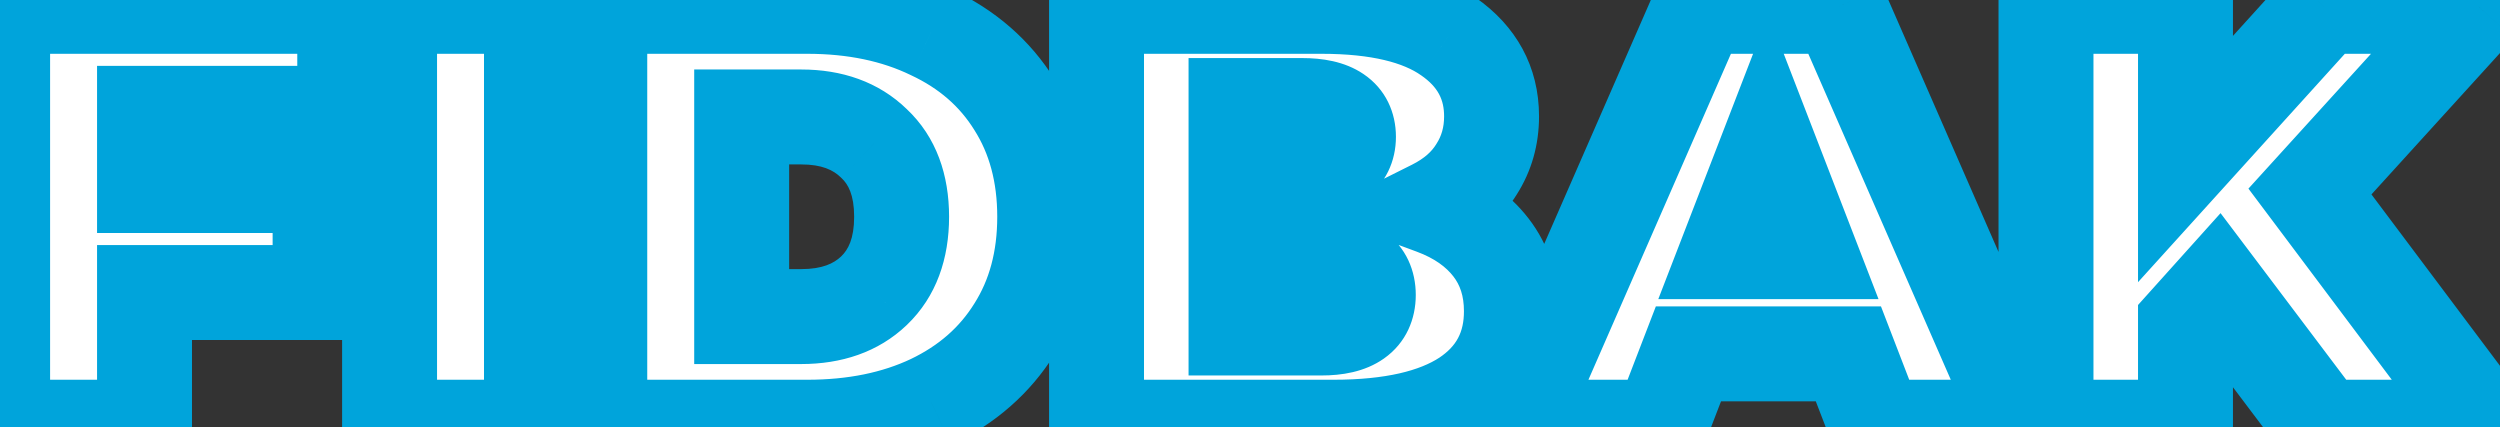<svg width="158" height="27" viewBox="0 0 158 27" fill="none" xmlns="http://www.w3.org/2000/svg">
<rect x="0" y="0" width="158" height="27" fill="#333333" stroke="none"/>
<path d="M9.134 7.164V11.724H20.23V18.488H9.134V27H0.166V0.4H21.788V7.164H9.134ZM24.621 0.4H33.589V27H24.621V0.4ZM37.906 0.4H51.016C53.98 0.4 56.59 0.945 58.844 2.034C61.124 3.098 62.885 4.631 64.126 6.632C65.393 8.633 66.026 10.989 66.026 13.7C66.026 16.411 65.393 18.767 64.126 20.768C62.885 22.769 61.124 24.315 58.844 25.404C56.59 26.468 53.98 27 51.016 27H37.906V0.4ZM50.636 20.008C52.562 20.008 54.094 19.463 55.234 18.374C56.4 17.259 56.982 15.701 56.982 13.7C56.982 11.699 56.4 10.153 55.234 9.064C54.094 7.949 52.562 7.392 50.636 7.392H46.874V20.008H50.636ZM90.581 13.092C92.151 13.675 93.367 14.523 94.229 15.638C95.09 16.753 95.521 18.095 95.521 19.666C95.521 21.997 94.558 23.808 92.633 25.1C90.707 26.367 87.921 27 84.273 27H69.301V0.4H83.513C87.059 0.4 89.732 1.033 91.531 2.3C93.355 3.567 94.267 5.251 94.267 7.354C94.267 8.595 93.95 9.71 93.317 10.698C92.709 11.686 91.797 12.484 90.581 13.092ZM78.117 6.67V10.622H82.297C84.247 10.622 85.223 9.963 85.223 8.646C85.223 7.329 84.247 6.67 82.297 6.67H78.117ZM83.513 20.73C85.489 20.73 86.477 20.033 86.477 18.64C86.477 17.247 85.489 16.55 83.513 16.55H78.117V20.73H83.513ZM116.817 22.364H106.709L104.923 27H95.803L107.431 0.4H116.247L127.875 27H118.603L116.817 22.364ZM114.347 15.904L111.763 9.216L109.179 15.904H114.347ZM140.137 18.184L138.123 20.426V27H129.307V0.4H138.123V10.052L146.863 0.4H156.629L145.989 12.104L157.161 27H146.787L140.137 18.184Z" fill="white"/>
<path d="M9.134 7.164V4.164H6.134V7.164H9.134ZM9.134 11.724H6.134V14.724H9.134V11.724ZM20.23 11.724H23.23V8.724H20.23V11.724ZM20.23 18.488V21.488H23.23V18.488H20.23ZM9.134 18.488V15.488H6.134V18.488H9.134ZM9.134 27V30H12.134V27H9.134ZM0.166 27H-2.834V30H0.166V27ZM0.166 0.4V-2.6H-2.834V0.4H0.166ZM21.788 0.4H24.788V-2.6H21.788V0.4ZM21.788 7.164V10.164H24.788V7.164H21.788ZM6.134 7.164V11.724H12.134V7.164H6.134ZM9.134 14.724H20.23V8.724H9.134V14.724ZM17.23 11.724V18.488H23.23V11.724H17.23ZM20.23 15.488H9.134V21.488H20.23V15.488ZM6.134 18.488V27H12.134V18.488H6.134ZM9.134 24H0.166V30H9.134V24ZM3.166 27V0.4H-2.834V27H3.166ZM0.166 3.4H21.788V-2.6H0.166V3.4ZM18.788 0.4V7.164H24.788V0.4H18.788ZM21.788 4.164H9.134V10.164H21.788V4.164ZM24.621 0.4V-2.6H21.621V0.4H24.621ZM33.589 0.4H36.589V-2.6H33.589V0.4ZM33.589 27V30H36.589V27H33.589ZM24.621 27H21.621V30H24.621V27ZM24.621 3.4H33.589V-2.6H24.621V3.4ZM30.589 0.4V27H36.589V0.4H30.589ZM33.589 24H24.621V30H33.589V24ZM27.621 27V0.4H21.621V27H27.621ZM37.906 0.4V-2.6H34.906V0.4H37.906ZM58.844 2.034L57.539 4.735L57.557 4.744L57.576 4.753L58.844 2.034ZM64.126 6.632L61.577 8.213L61.584 8.225L61.591 8.236L64.126 6.632ZM64.126 20.768L61.591 19.164L61.584 19.175L61.577 19.187L64.126 20.768ZM58.844 25.404L60.125 28.117L60.131 28.114L60.138 28.111L58.844 25.404ZM37.906 27H34.906V30H37.906V27ZM55.234 18.374L57.307 20.543L57.308 20.542L55.234 18.374ZM55.234 9.064L53.137 11.209L53.161 11.233L53.186 11.256L55.234 9.064ZM46.874 7.392V4.392H43.874V7.392H46.874ZM46.874 20.008H43.874V23.008H46.874V20.008ZM37.906 3.4H51.016V-2.6H37.906V3.4ZM51.016 3.4C53.611 3.4 55.76 3.875 57.539 4.735L60.149 -0.667C57.42 -1.986 54.35 -2.6 51.016 -2.6V3.4ZM57.576 4.753C59.365 5.588 60.664 6.742 61.577 8.213L66.676 5.051C65.106 2.52 62.883 0.608 60.113 -0.685L57.576 4.753ZM61.591 8.236C62.512 9.691 63.026 11.473 63.026 13.7H69.026C69.026 10.505 68.274 7.575 66.661 5.028L61.591 8.236ZM63.026 13.7C63.026 15.927 62.512 17.709 61.591 19.164L66.661 22.372C68.274 19.825 69.026 16.895 69.026 13.7H63.026ZM61.577 19.187C60.66 20.665 59.353 21.836 57.551 22.697L60.138 28.111C62.896 26.793 65.11 24.874 66.676 22.349L61.577 19.187ZM57.564 22.691C55.778 23.534 53.62 24 51.016 24V30C54.34 30 57.401 29.402 60.125 28.117L57.564 22.691ZM51.016 24H37.906V30H51.016V24ZM40.906 27V0.4H34.906V27H40.906ZM50.636 23.008C53.153 23.008 55.491 22.279 57.307 20.543L53.162 16.205C52.698 16.648 51.97 17.008 50.636 17.008V23.008ZM57.308 20.542C59.202 18.731 59.982 16.31 59.982 13.7H53.982C53.982 15.093 53.598 15.788 53.161 16.206L57.308 20.542ZM59.982 13.7C59.982 11.094 59.202 8.667 57.283 6.872L53.186 11.256C53.597 11.64 53.982 12.304 53.982 13.7H59.982ZM57.332 6.919C55.518 5.146 53.172 4.392 50.636 4.392V10.392C51.951 10.392 52.67 10.753 53.137 11.209L57.332 6.919ZM50.636 4.392H46.874V10.392H50.636V4.392ZM43.874 7.392V20.008H49.874V7.392H43.874ZM46.874 23.008H50.636V17.008H46.874V23.008ZM90.581 13.092L89.239 10.409L83.056 13.5L89.537 15.905L90.581 13.092ZM94.229 15.638L96.603 13.804V13.804L94.229 15.638ZM92.633 25.1L94.282 27.606L94.293 27.599L94.304 27.591L92.633 25.1ZM69.301 27H66.301V30H69.301V27ZM69.301 0.4V-2.6H66.301V0.4H69.301ZM91.531 2.3L89.803 4.753L89.811 4.758L89.82 4.764L91.531 2.3ZM93.317 10.698L90.791 9.079L90.776 9.102L90.762 9.126L93.317 10.698ZM78.117 6.67V3.67H75.117V6.67H78.117ZM78.117 10.622H75.117V13.622H78.117V10.622ZM78.117 16.55V13.55H75.117V16.55H78.117ZM78.117 20.73H75.117V23.73H78.117V20.73ZM89.537 15.905C90.682 16.329 91.397 16.88 91.855 17.472L96.603 13.804C95.338 12.167 93.62 11.02 91.624 10.279L89.537 15.905ZM91.855 17.472C92.264 18.001 92.521 18.679 92.521 19.666H98.521C98.521 17.512 97.916 15.504 96.603 13.804L91.855 17.472ZM92.521 19.666C92.521 21.003 92.051 21.878 90.961 22.609L94.304 27.591C97.065 25.738 98.521 22.99 98.521 19.666H92.521ZM90.984 22.594C89.757 23.401 87.648 24 84.273 24V30C88.194 30 91.658 29.332 94.282 27.606L90.984 22.594ZM84.273 24H69.301V30H84.273V24ZM72.301 27V0.4H66.301V27H72.301ZM69.301 3.4H83.513V-2.6H69.301V3.4ZM83.513 3.4C86.788 3.4 88.735 4 89.803 4.753L93.258 -0.153C90.73 -1.933 87.331 -2.6 83.513 -2.6V3.4ZM89.82 4.764C90.89 5.507 91.267 6.298 91.267 7.354H97.267C97.267 4.205 95.82 1.626 93.242 -0.164L89.82 4.764ZM91.267 7.354C91.267 8.056 91.097 8.603 90.791 9.079L95.842 12.317C96.804 10.817 97.267 9.135 97.267 7.354H91.267ZM90.762 9.126C90.494 9.561 90.042 10.007 89.239 10.409L91.922 15.775C93.551 14.961 94.924 13.811 95.872 12.27L90.762 9.126ZM75.117 6.67V10.622H81.117V6.67H75.117ZM78.117 13.622H82.297V7.622H78.117V13.622ZM82.297 13.622C83.516 13.622 84.957 13.433 86.17 12.614C87.593 11.653 88.223 10.162 88.223 8.646H82.223C82.223 8.604 82.232 8.422 82.35 8.183C82.474 7.93 82.655 7.748 82.812 7.642C82.95 7.549 83.015 7.55 82.918 7.572C82.822 7.593 82.625 7.622 82.297 7.622V13.622ZM88.223 8.646C88.223 7.13 87.593 5.639 86.17 4.678C84.957 3.859 83.516 3.67 82.297 3.67V9.67C82.625 9.67 82.822 9.699 82.918 9.72C83.015 9.742 82.95 9.743 82.812 9.65C82.655 9.544 82.474 9.362 82.35 9.109C82.232 8.87 82.223 8.688 82.223 8.646H88.223ZM82.297 3.67H78.117V9.67H82.297V3.67ZM83.513 23.73C84.762 23.73 86.235 23.526 87.465 22.659C88.886 21.657 89.477 20.141 89.477 18.64H83.477C83.477 18.635 83.478 18.486 83.579 18.272C83.688 18.043 83.851 17.866 84.007 17.756C84.144 17.659 84.213 17.658 84.123 17.679C84.033 17.7 83.84 17.73 83.513 17.73V23.73ZM89.477 18.64C89.477 17.139 88.886 15.623 87.465 14.621C86.235 13.754 84.762 13.55 83.513 13.55V19.55C83.84 19.55 84.033 19.58 84.123 19.601C84.213 19.622 84.144 19.621 84.007 19.524C83.851 19.414 83.688 19.237 83.579 19.008C83.478 18.794 83.477 18.645 83.477 18.64H89.477ZM83.513 13.55H78.117V19.55H83.513V13.55ZM75.117 16.55V20.73H81.117V16.55H75.117ZM78.117 23.73H83.513V17.73H78.117V23.73ZM116.817 22.364L119.617 21.285L118.877 19.364H116.817V22.364ZM106.709 22.364V19.364H104.65L103.91 21.285L106.709 22.364ZM104.923 27V30H106.983L107.723 28.078L104.923 27ZM95.803 27L93.055 25.798L91.218 30H95.803V27ZM107.431 0.4V-2.6H105.469L104.683 -0.802L107.431 0.4ZM116.247 0.4L118.996 -0.802L118.21 -2.6H116.247V0.4ZM127.875 27V30H132.461L130.624 25.798L127.875 27ZM118.603 27L115.804 28.078L116.544 30H118.603V27ZM114.347 15.904V18.904H118.723L117.146 14.823L114.347 15.904ZM111.763 9.216L114.562 8.135L111.763 0.892L108.965 8.135L111.763 9.216ZM109.179 15.904L106.381 14.823L104.804 18.904H109.179V15.904ZM116.817 19.364H106.709V25.364H116.817V19.364ZM103.91 21.285L102.124 25.922L107.723 28.078L109.509 23.442L103.91 21.285ZM104.923 24H95.803V30H104.923V24ZM98.552 28.202L110.18 1.602L104.683 -0.802L93.055 25.798L98.552 28.202ZM107.431 3.4H116.247V-2.6H107.431V3.4ZM113.499 1.602L125.127 28.202L130.624 25.798L118.996 -0.802L113.499 1.602ZM127.875 24H118.603V30H127.875V24ZM121.403 25.922L119.617 21.285L114.018 23.442L115.804 28.078L121.403 25.922ZM117.146 14.823L114.562 8.135L108.965 10.297L111.549 16.985L117.146 14.823ZM108.965 8.135L106.381 14.823L111.978 16.985L114.562 10.297L108.965 8.135ZM109.179 18.904H114.347V12.904H109.179V18.904ZM140.137 18.184L142.532 16.377L140.339 13.47L137.905 16.179L140.137 18.184ZM138.123 20.426L135.891 18.421L135.123 19.276V20.426H138.123ZM138.123 27V30H141.123V27H138.123ZM129.307 27H126.307V30H129.307V27ZM129.307 0.4V-2.6H126.307V0.4H129.307ZM138.123 0.4H141.123V-2.6H138.123V0.4ZM138.123 10.052H135.123V17.834L140.346 12.066L138.123 10.052ZM146.863 0.4V-2.6H145.532L144.639 -1.614L146.863 0.4ZM156.629 0.4L158.848 2.418L163.41 -2.6H156.629V0.4ZM145.989 12.104L143.769 10.086L142.101 11.921L143.589 13.904L145.989 12.104ZM157.161 27V30H163.161L159.561 25.2L157.161 27ZM146.787 27L144.392 28.807L145.292 30H146.787V27ZM137.905 16.179L135.891 18.421L140.354 22.431L142.368 20.189L137.905 16.179ZM135.123 20.426V27H141.123V20.426H135.123ZM138.123 24H129.307V30H138.123V24ZM132.307 27V0.4H126.307V27H132.307ZM129.307 3.4H138.123V-2.6H129.307V3.4ZM135.123 0.4V10.052H141.123V0.4H135.123ZM140.346 12.066L149.086 2.414L144.639 -1.614L135.899 8.038L140.346 12.066ZM146.863 3.4H156.629V-2.6H146.863V3.4ZM154.409 -1.618L143.769 10.086L148.208 14.122L158.848 2.418L154.409 -1.618ZM143.589 13.904L154.761 28.8L159.561 25.2L148.389 10.304L143.589 13.904ZM157.161 24H146.787V30H157.161V24ZM149.182 25.193L142.532 16.377L137.742 19.991L144.392 28.807L149.182 25.193Z" fill="#00A4DB"/>
</svg>

